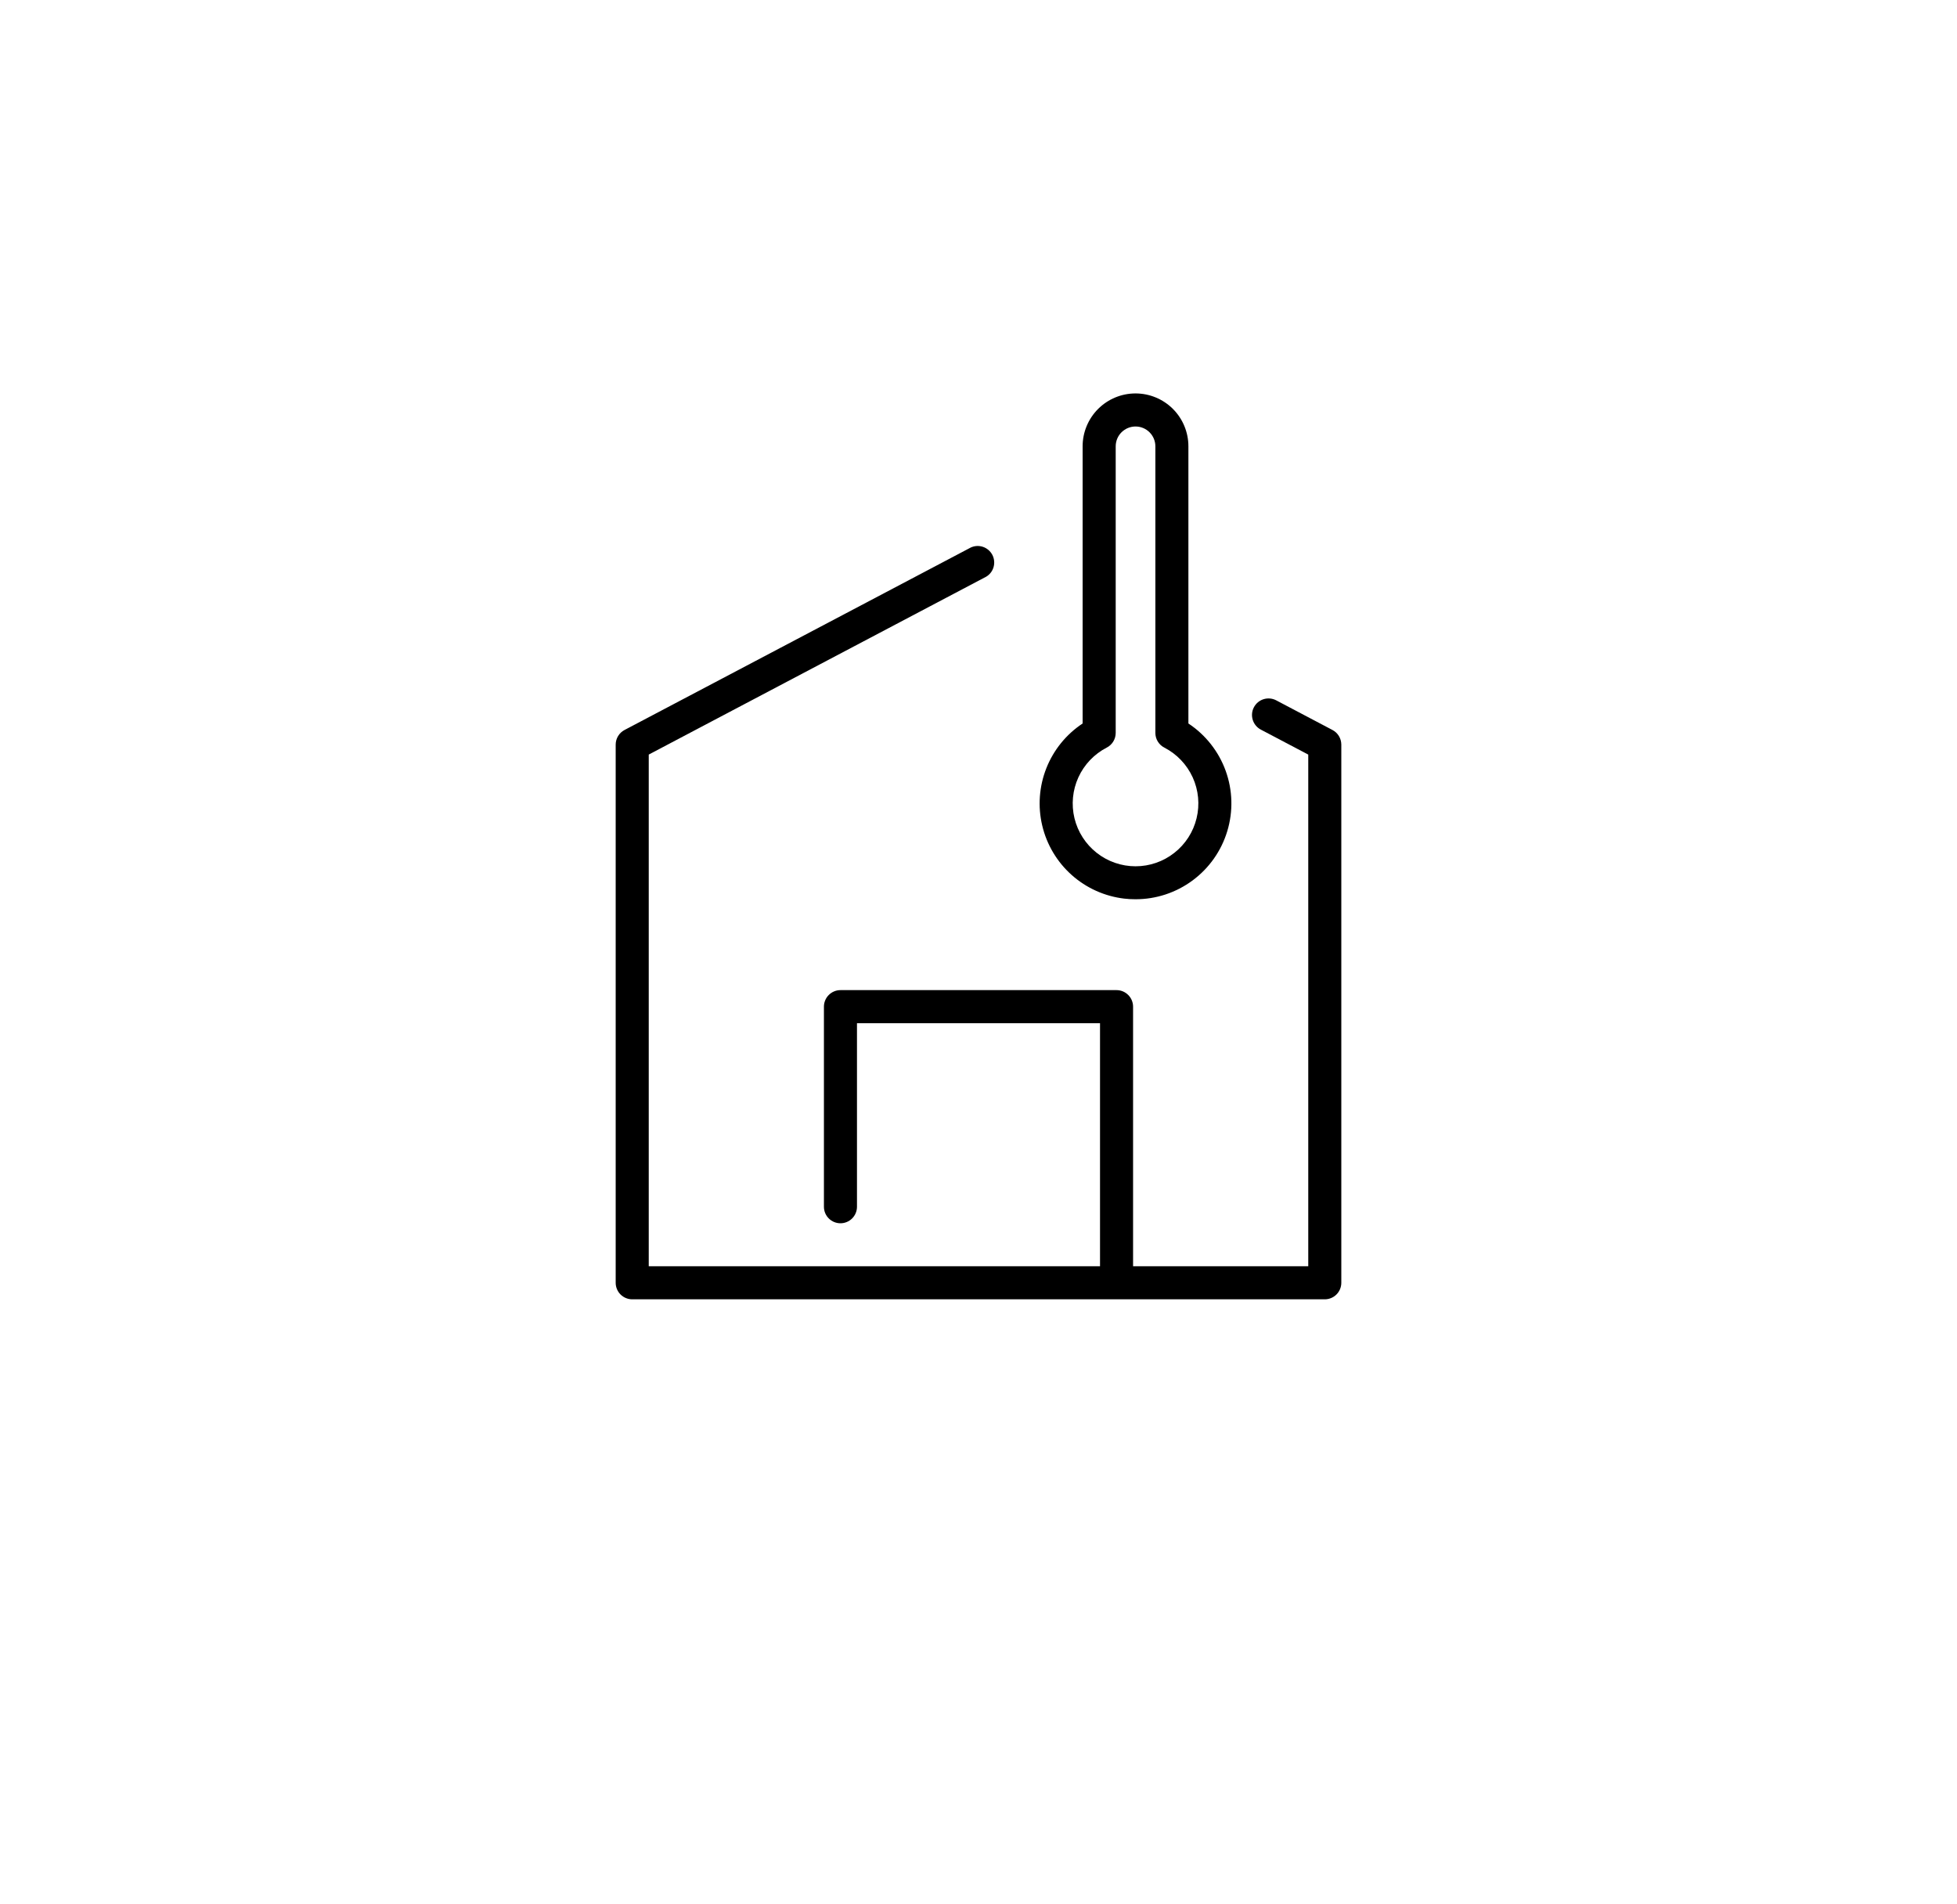 <svg width="74" height="72" viewBox="0 0 74 72" fill="none" xmlns="http://www.w3.org/2000/svg">
<g filter="url(#filter0_d)">
<rect x="4" y="1" width="66" height="62.526" rx="31.263" fill="white"/>
</g>
<path d="M50.385 27.6L48.258 26.479C48.112 26.402 47.94 26.386 47.782 26.435C47.623 26.484 47.491 26.594 47.414 26.741C47.336 26.887 47.321 27.058 47.37 27.217C47.419 27.375 47.529 27.508 47.675 27.585L49.469 28.53V47.875H42.845V38.06C42.845 37.895 42.779 37.736 42.662 37.619C42.544 37.501 42.386 37.435 42.22 37.435H31.78C31.614 37.435 31.456 37.501 31.338 37.619C31.221 37.736 31.155 37.895 31.155 38.06V45.625C31.155 45.791 31.221 45.95 31.338 46.067C31.456 46.184 31.614 46.25 31.78 46.25C31.946 46.25 32.105 46.184 32.222 46.067C32.339 45.95 32.405 45.791 32.405 45.625V38.685H41.595V47.875H24.531V28.529L37.292 21.803C37.429 21.721 37.529 21.59 37.571 21.436C37.614 21.282 37.596 21.117 37.522 20.976C37.447 20.835 37.322 20.728 37.17 20.676C37.019 20.625 36.854 20.633 36.709 20.7L23.615 27.6C23.514 27.653 23.43 27.733 23.371 27.83C23.312 27.927 23.281 28.039 23.281 28.153V48.5C23.281 48.666 23.347 48.825 23.464 48.942C23.581 49.059 23.741 49.125 23.906 49.125H50.094C50.26 49.125 50.419 49.059 50.536 48.942C50.653 48.825 50.719 48.666 50.719 48.5V28.15C50.718 28.037 50.687 27.926 50.628 27.829C50.569 27.732 50.486 27.653 50.385 27.6Z" fill="black"/>
<path d="M42.509 33.975C42.649 33.992 42.789 33.999 42.929 33.999C43.709 34.002 44.469 33.752 45.095 33.288C45.722 32.824 46.182 32.17 46.407 31.424C46.633 30.678 46.612 29.878 46.347 29.145C46.082 28.412 45.588 27.784 44.937 27.354V16.875C44.937 16.345 44.727 15.836 44.352 15.461C43.977 15.086 43.468 14.875 42.937 14.875C42.407 14.875 41.898 15.086 41.523 15.461C41.148 15.836 40.937 16.345 40.937 16.875V27.354C40.318 27.763 39.839 28.353 39.566 29.044C39.293 29.734 39.238 30.492 39.41 31.214C39.581 31.936 39.97 32.589 40.525 33.083C41.079 33.577 41.772 33.888 42.509 33.975ZM41.85 28.265C41.952 28.213 42.037 28.133 42.097 28.035C42.156 27.938 42.188 27.825 42.188 27.71V16.875C42.188 16.676 42.267 16.485 42.407 16.345C42.548 16.204 42.739 16.125 42.938 16.125C43.137 16.125 43.328 16.204 43.468 16.345C43.609 16.485 43.688 16.676 43.688 16.875V27.71C43.688 27.825 43.719 27.938 43.779 28.035C43.839 28.133 43.924 28.213 44.026 28.265C44.499 28.509 44.877 28.905 45.099 29.39C45.32 29.875 45.372 30.419 45.246 30.937C45.121 31.455 44.825 31.915 44.406 32.244C43.988 32.574 43.471 32.753 42.938 32.753C42.405 32.753 41.888 32.574 41.469 32.244C41.051 31.915 40.755 31.455 40.629 30.937C40.504 30.419 40.556 29.875 40.777 29.39C40.999 28.905 41.376 28.509 41.85 28.265Z" fill="black"/>
<defs>
<filter id="filter0_d" x="0" y="1" width="74" height="70.526" filterUnits="userSpaceOnUse" color-interpolation-filters="sRGB">
<feFlood flood-opacity="0" result="BackgroundImageFix"/>
<feColorMatrix in="SourceAlpha" type="matrix" values="0 0 0 0 0 0 0 0 0 0 0 0 0 0 0 0 0 0 127 0"/>
<feOffset dy="4"/>
<feGaussianBlur stdDeviation="2"/>
<feColorMatrix type="matrix" values="0 0 0 0 0 0 0 0 0 0 0 0 0 0 0 0 0 0 0.3 0"/>
<feBlend mode="normal" in2="BackgroundImageFix" result="effect1_dropShadow"/>
<feBlend mode="normal" in="SourceGraphic" in2="effect1_dropShadow" result="shape"/>
</filter>
</defs>
</svg>
